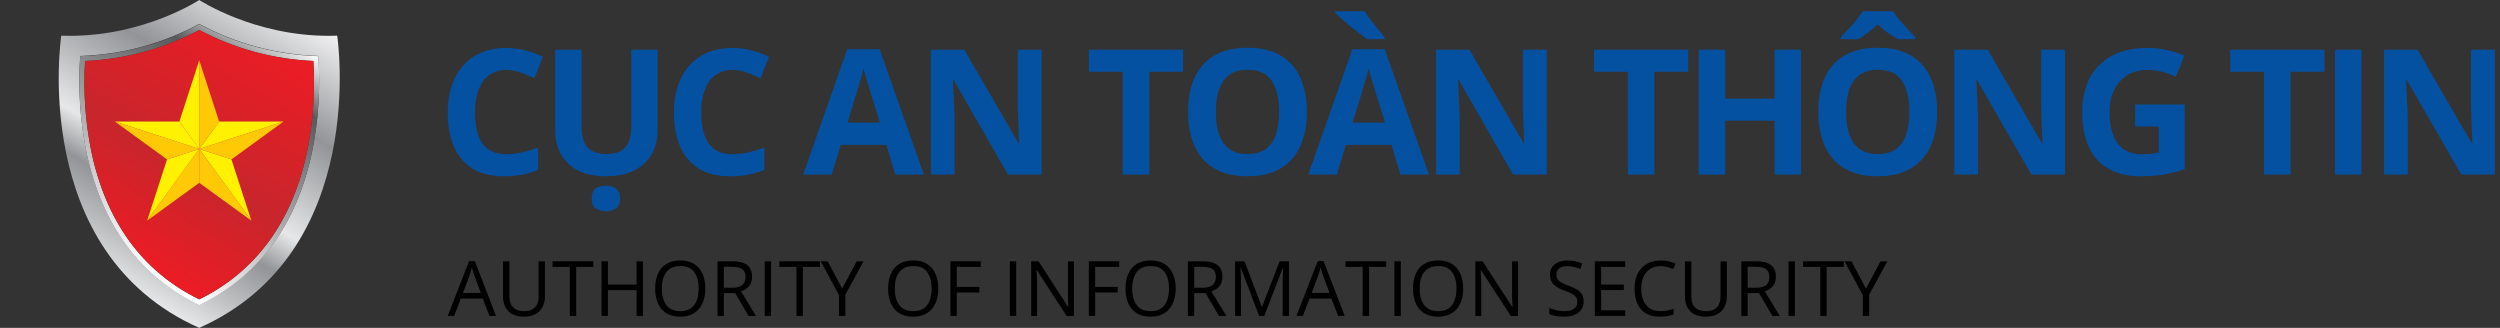 <svg width="305" height="40" viewBox="0 0 305 40" fill="none" xmlns="http://www.w3.org/2000/svg">
<rect x="0" y="0" width="305" height="40" fill="#333333" stroke="none"/>
<path d="M24.307 2.914C28.778 5.329 33.751 6.668 38.83 6.823C39.106 10.72 38.854 14.637 38.08 18.466C36.206 27.403 31.574 33.69 24.307 37.204C17.04 33.69 12.396 27.385 10.533 18.466C9.759 14.637 9.507 10.72 9.784 6.823C14.863 6.668 19.836 5.329 24.307 2.914ZM24.307 0C24.307 0 17.677 4.37 8.518 4.37C8.172 4.37 7.826 4.37 7.475 4.353C7.475 4.353 3.459 30.744 24.307 40C45.154 30.744 41.139 4.353 41.139 4.353C40.787 4.353 40.438 4.37 40.095 4.37C30.937 4.37 24.307 0 24.307 0Z" fill="url(#paint0_linear_1_265)"/>
<path d="M24.307 2.946C19.835 5.358 14.862 6.696 9.784 6.852C9.507 10.749 9.759 14.666 10.533 18.495C12.407 27.431 17.039 33.721 24.307 37.233C31.574 33.721 36.206 27.431 38.08 18.495C38.854 14.666 39.106 10.749 38.83 6.852C33.751 6.696 28.779 5.358 24.307 2.946ZM37.475 18.449C35.673 27.028 31.242 33.108 24.304 36.521C17.368 33.11 12.937 27.031 11.136 18.449C10.404 14.828 10.149 11.127 10.378 7.44C15.243 7.232 20 5.942 24.304 3.664C28.606 5.942 33.363 7.232 38.227 7.44C38.461 11.127 38.208 14.828 37.475 18.449Z" fill="url(#paint1_linear_1_265)"/>
<path d="M37.475 18.449C35.673 27.028 31.242 33.108 24.304 36.521C17.368 33.11 12.937 27.031 11.136 18.449C10.402 14.829 10.147 11.127 10.378 7.44C15.243 7.232 20 5.942 24.304 3.664C28.606 5.942 33.363 7.232 38.227 7.44C38.461 11.127 38.208 14.828 37.475 18.449Z" fill="url(#paint2_linear_1_265)"/>
<path d="M21.88 14.831H14.021L24.307 18.172L21.88 14.831Z" fill="#FFF100"/>
<path d="M24.307 18.172L30.663 26.921L28.236 19.449L24.307 18.172Z" fill="#FFF100"/>
<path d="M17.95 26.921L24.307 22.303V18.172L17.95 26.921Z" fill="#FFCA05"/>
<path d="M34.592 14.831H26.734L24.307 18.172L34.592 14.831Z" fill="#FFF100"/>
<path d="M24.307 22.303L30.663 26.921L24.307 18.172V22.303Z" fill="#FFCA05"/>
<path d="M24.307 18.172L20.378 19.449L17.95 26.921L24.307 18.172Z" fill="#FFF100"/>
<path d="M21.88 14.831L24.307 18.172V7.357L21.88 14.831Z" fill="#FFF100"/>
<path d="M24.307 7.357V18.172L26.734 14.831L24.307 7.357Z" fill="#FFCA05"/>
<path d="M24.307 18.172L14.021 14.831L20.378 19.449L24.307 18.172Z" fill="#FFCA05"/>
<path d="M24.307 18.172L28.236 19.449L34.592 14.831L24.307 18.172Z" fill="#FFCA05"/>
<path d="M61.768 8.534C61.15 8.534 60.601 8.656 60.122 8.899C59.65 9.135 59.251 9.479 58.924 9.93C58.605 10.381 58.362 10.927 58.195 11.565C58.028 12.204 57.945 12.923 57.945 13.722C57.945 14.798 58.077 15.718 58.341 16.482C58.612 17.239 59.028 17.819 59.591 18.222C60.153 18.617 60.879 18.815 61.768 18.815C62.386 18.815 63.004 18.746 63.622 18.607C64.247 18.468 64.924 18.27 65.653 18.013V20.722C64.98 21 64.317 21.197 63.664 21.315C63.011 21.44 62.278 21.503 61.466 21.503C59.896 21.503 58.605 21.18 57.591 20.534C56.584 19.881 55.837 18.972 55.351 17.805C54.865 16.631 54.622 15.263 54.622 13.701C54.622 12.548 54.778 11.492 55.091 10.534C55.403 9.576 55.862 8.746 56.466 8.045C57.07 7.343 57.816 6.802 58.705 6.42C59.594 6.038 60.615 5.847 61.768 5.847C62.525 5.847 63.282 5.944 64.039 6.138C64.803 6.326 65.532 6.586 66.226 6.92L65.185 9.545C64.615 9.274 64.042 9.038 63.466 8.836C62.889 8.635 62.324 8.534 61.768 8.534Z" fill="#0451A1"/>
<path d="M80.233 6.065V15.92C80.233 16.968 80 17.916 79.535 18.763C79.076 19.604 78.378 20.27 77.441 20.763C76.51 21.256 75.337 21.503 73.92 21.503C71.906 21.503 70.371 20.989 69.316 19.961C68.26 18.933 67.733 17.572 67.733 15.878V6.065H70.951V15.388C70.951 16.645 71.208 17.527 71.722 18.034C72.236 18.541 72.996 18.795 74.003 18.795C74.712 18.795 75.285 18.673 75.722 18.43C76.166 18.187 76.493 17.812 76.701 17.305C76.91 16.798 77.014 16.152 77.014 15.367V6.065H80.233ZM73.92 25.774C73.441 25.774 73.031 25.659 72.691 25.43C72.358 25.208 72.191 24.805 72.191 24.222C72.191 23.625 72.358 23.215 72.691 22.992C73.031 22.77 73.441 22.659 73.92 22.659C74.392 22.659 74.799 22.77 75.139 22.992C75.479 23.215 75.649 23.625 75.649 24.222C75.649 24.805 75.479 25.208 75.139 25.43C74.799 25.659 74.392 25.774 73.92 25.774Z" fill="#0451A1"/>
<path d="M89.364 8.534C88.746 8.534 88.197 8.656 87.718 8.899C87.246 9.135 86.846 9.479 86.52 9.93C86.201 10.381 85.957 10.927 85.791 11.565C85.624 12.204 85.541 12.923 85.541 13.722C85.541 14.798 85.673 15.718 85.937 16.482C86.207 17.239 86.624 17.819 87.187 18.222C87.749 18.617 88.475 18.815 89.364 18.815C89.982 18.815 90.6 18.746 91.218 18.607C91.843 18.468 92.52 18.27 93.249 18.013V20.722C92.576 21 91.912 21.197 91.26 21.315C90.607 21.44 89.874 21.503 89.062 21.503C87.492 21.503 86.201 21.18 85.187 20.534C84.18 19.881 83.433 18.972 82.947 17.805C82.461 16.631 82.218 15.263 82.218 13.701C82.218 12.548 82.374 11.492 82.687 10.534C82.999 9.576 83.457 8.746 84.062 8.045C84.666 7.343 85.412 6.802 86.301 6.42C87.19 6.038 88.211 5.847 89.364 5.847C90.121 5.847 90.878 5.944 91.635 6.138C92.398 6.326 93.128 6.586 93.822 6.92L92.78 9.545C92.211 9.274 91.638 9.038 91.062 8.836C90.485 8.635 89.919 8.534 89.364 8.534Z" fill="#0451A1"/>
<path d="M109.23 21.295L108.126 17.67H102.574L101.47 21.295H97.991L103.366 6.003H107.314L112.71 21.295H109.23ZM107.355 14.961L106.251 11.42C106.182 11.184 106.088 10.881 105.97 10.513C105.859 10.138 105.744 9.76 105.626 9.378C105.515 8.989 105.425 8.652 105.355 8.368C105.286 8.652 105.189 9.006 105.064 9.43C104.946 9.847 104.831 10.242 104.72 10.617C104.609 10.992 104.529 11.26 104.48 11.42L103.387 14.961H107.355Z" fill="#0451A1"/>
<path d="M127.08 21.295H122.976L116.351 9.774H116.257C116.285 10.253 116.31 10.736 116.33 11.222C116.351 11.708 116.372 12.194 116.393 12.68C116.414 13.159 116.435 13.642 116.455 14.128V21.295H113.57V6.065H117.643L124.257 17.472H124.33C124.317 17 124.299 16.531 124.278 16.065C124.257 15.6 124.237 15.135 124.216 14.67C124.202 14.204 124.188 13.739 124.174 13.274V6.065H127.08V21.295Z" fill="#0451A1"/>
<path d="M140.207 21.295H136.978V8.753H132.843V6.065H144.343V8.753H140.207V21.295Z" fill="#0451A1"/>
<path d="M159.443 13.659C159.443 14.833 159.297 15.902 159.005 16.867C158.714 17.826 158.269 18.652 157.672 19.347C157.082 20.041 156.332 20.576 155.422 20.951C154.512 21.319 153.436 21.503 152.193 21.503C150.95 21.503 149.873 21.319 148.964 20.951C148.054 20.576 147.301 20.041 146.703 19.347C146.113 18.652 145.672 17.822 145.38 16.857C145.089 15.892 144.943 14.819 144.943 13.638C144.943 12.062 145.2 10.69 145.714 9.524C146.235 8.35 147.033 7.44 148.11 6.795C149.186 6.149 150.554 5.826 152.214 5.826C153.867 5.826 155.224 6.149 156.287 6.795C157.356 7.44 158.148 8.35 158.662 9.524C159.182 10.697 159.443 12.076 159.443 13.659ZM148.328 13.659C148.328 14.722 148.46 15.638 148.724 16.409C148.995 17.173 149.415 17.763 149.985 18.18C150.554 18.59 151.29 18.795 152.193 18.795C153.11 18.795 153.853 18.59 154.422 18.18C154.992 17.763 155.405 17.173 155.662 16.409C155.926 15.638 156.057 14.722 156.057 13.659C156.057 12.062 155.759 10.805 155.162 9.888C154.564 8.972 153.582 8.513 152.214 8.513C151.304 8.513 150.561 8.722 149.985 9.138C149.415 9.548 148.995 10.138 148.724 10.909C148.46 11.673 148.328 12.59 148.328 13.659Z" fill="#0451A1"/>
<path d="M170.855 21.295L169.751 17.67H164.199L163.095 21.295H159.616L164.991 6.003H168.939L174.335 21.295H170.855ZM168.98 14.961L167.876 11.42C167.807 11.184 167.713 10.881 167.595 10.513C167.484 10.138 167.369 9.76 167.251 9.378C167.14 8.989 167.05 8.652 166.98 8.368C166.911 8.652 166.814 9.006 166.689 9.43C166.571 9.847 166.456 10.242 166.345 10.617C166.234 10.992 166.154 11.26 166.105 11.42L165.012 14.961H168.98ZM166.46 1.368C166.668 1.687 166.918 2.041 167.21 2.43C167.508 2.819 167.81 3.197 168.116 3.565C168.421 3.927 168.685 4.239 168.908 4.503V4.784H166.803C166.533 4.597 166.217 4.364 165.855 4.086C165.494 3.802 165.123 3.506 164.741 3.201C164.366 2.888 164.015 2.59 163.689 2.305C163.362 2.02 163.098 1.781 162.897 1.586V1.368H166.46Z" fill="#0451A1"/>
<path d="M188.705 21.295H184.601L177.976 9.774H177.882C177.91 10.253 177.935 10.736 177.955 11.222C177.976 11.708 177.997 12.194 178.018 12.68C178.039 13.159 178.06 13.642 178.08 14.128V21.295H175.195V6.065H179.268L185.883 17.472H185.955C185.942 17 185.924 16.531 185.903 16.065C185.883 15.6 185.862 15.135 185.841 14.67C185.827 14.204 185.813 13.739 185.799 13.274V6.065H188.705V21.295Z" fill="#0451A1"/>
<path d="M201.833 21.295H198.603V8.753H194.468V6.065H205.968V8.753H201.833V21.295Z" fill="#0451A1"/>
<path d="M219.724 21.295H216.505V14.722H210.474V21.295H207.245V6.065H210.474V12.034H216.505V6.065H219.724V21.295Z" fill="#0451A1"/>
<path d="M236.335 13.659C236.335 14.833 236.189 15.902 235.897 16.867C235.605 17.826 235.161 18.652 234.564 19.347C233.973 20.041 233.223 20.576 232.314 20.951C231.404 21.319 230.328 21.503 229.085 21.503C227.842 21.503 226.765 21.319 225.855 20.951C224.946 20.576 224.192 20.041 223.595 19.347C223.005 18.652 222.564 17.822 222.272 16.857C221.98 15.892 221.835 14.819 221.835 13.638C221.835 12.062 222.092 10.69 222.605 9.524C223.126 8.35 223.925 7.44 225.001 6.795C226.078 6.149 227.446 5.826 229.105 5.826C230.758 5.826 232.116 6.149 233.178 6.795C234.248 7.44 235.039 8.35 235.553 9.524C236.074 10.697 236.335 12.076 236.335 13.659ZM225.22 13.659C225.22 14.722 225.352 15.638 225.616 16.409C225.887 17.173 226.307 17.763 226.876 18.18C227.446 18.59 228.182 18.795 229.085 18.795C230.001 18.795 230.744 18.59 231.314 18.18C231.883 17.763 232.296 17.173 232.553 16.409C232.817 15.638 232.949 14.722 232.949 13.659C232.949 12.062 232.651 10.805 232.053 9.888C231.456 8.972 230.473 8.513 229.105 8.513C228.196 8.513 227.453 8.722 226.876 9.138C226.307 9.548 225.887 10.138 225.616 10.909C225.352 11.673 225.22 12.59 225.22 13.659ZM230.96 1.368C231.161 1.687 231.421 2.041 231.741 2.43C232.067 2.819 232.401 3.197 232.741 3.565C233.081 3.933 233.376 4.246 233.626 4.503V4.784H231.522C231.147 4.562 230.737 4.298 230.293 3.993C229.855 3.68 229.453 3.333 229.085 2.951C228.71 3.333 228.31 3.677 227.887 3.982C227.463 4.281 227.067 4.548 226.699 4.784H224.585V4.503C224.848 4.239 225.151 3.927 225.491 3.565C225.831 3.197 226.161 2.819 226.48 2.43C226.8 2.041 227.057 1.687 227.251 1.368H230.96Z" fill="#0451A1"/>
<path d="M251.935 21.295H247.83L241.205 9.774H241.112C241.139 10.253 241.164 10.736 241.185 11.222C241.205 11.708 241.226 12.194 241.247 12.68C241.268 13.159 241.289 13.642 241.31 14.128V21.295H238.424V6.065H242.497L249.112 17.472H249.185C249.171 17 249.153 16.531 249.133 16.065C249.112 15.6 249.091 15.135 249.07 14.67C249.056 14.204 249.042 13.739 249.028 13.274V6.065H251.935V21.295Z" fill="#0451A1"/>
<path d="M260.493 12.742H266.535V20.638C265.736 20.902 264.906 21.114 264.045 21.274C263.184 21.427 262.208 21.503 261.118 21.503C259.604 21.503 258.319 21.204 257.264 20.607C256.208 20.01 255.406 19.128 254.858 17.961C254.309 16.795 254.035 15.361 254.035 13.659C254.035 12.062 254.34 10.68 254.951 9.513C255.569 8.347 256.469 7.444 257.649 6.805C258.837 6.166 260.285 5.847 261.993 5.847C262.798 5.847 263.594 5.933 264.378 6.107C265.163 6.281 265.875 6.506 266.514 6.784L265.441 9.368C264.976 9.131 264.444 8.933 263.847 8.774C263.25 8.614 262.625 8.534 261.972 8.534C261.035 8.534 260.219 8.749 259.524 9.18C258.837 9.611 258.302 10.215 257.92 10.992C257.545 11.763 257.358 12.673 257.358 13.722C257.358 14.715 257.493 15.597 257.764 16.367C258.035 17.131 258.462 17.732 259.045 18.17C259.628 18.6 260.389 18.815 261.326 18.815C261.785 18.815 262.17 18.795 262.483 18.753C262.802 18.704 263.101 18.656 263.378 18.607V15.43H260.493V12.742Z" fill="#0451A1"/>
<path d="M279.453 21.295H276.224V8.753H272.089V6.065H283.589V8.753H279.453V21.295Z" fill="#0451A1"/>
<path d="M284.866 21.295V6.065H288.095V21.295H284.866Z" fill="#0451A1"/>
<path d="M304.372 21.295H300.268L293.643 9.774H293.549C293.577 10.253 293.601 10.736 293.622 11.222C293.643 11.708 293.664 12.194 293.685 12.68C293.705 13.159 293.726 13.642 293.747 14.128V21.295H290.862V6.065H294.935L301.549 17.472H301.622C301.608 17 301.591 16.531 301.57 16.065C301.549 15.6 301.528 15.135 301.508 14.67C301.494 14.204 301.48 13.739 301.466 13.274V6.065H304.372V21.295Z" fill="#0451A1"/>
<path d="M59.713 38.541L58.892 36.427H56.222L55.406 38.541H54.622L57.229 31.851H57.926L60.515 38.541H59.713ZM58.66 35.739L57.88 33.638C57.862 33.583 57.832 33.493 57.789 33.369C57.75 33.244 57.709 33.115 57.666 32.981C57.624 32.848 57.589 32.74 57.562 32.658C57.531 32.782 57.498 32.907 57.461 33.032C57.428 33.153 57.394 33.267 57.361 33.373C57.328 33.477 57.299 33.565 57.274 33.638L56.481 35.739H58.66Z" fill="black"/>
<path d="M66.48 31.879V36.19C66.48 36.661 66.384 37.08 66.193 37.448C66.005 37.815 65.719 38.105 65.336 38.318C64.954 38.528 64.473 38.633 63.896 38.633C63.073 38.633 62.445 38.409 62.014 37.963C61.586 37.516 61.371 36.919 61.371 36.172V31.879H62.151V36.194C62.151 36.759 62.3 37.195 62.597 37.502C62.898 37.809 63.346 37.963 63.942 37.963C64.349 37.963 64.681 37.89 64.94 37.744C65.201 37.595 65.394 37.388 65.519 37.124C65.646 36.857 65.71 36.548 65.71 36.199V31.879H66.48Z" fill="black"/>
<path d="M70.295 38.541H69.515V32.562H67.419V31.879H72.382V32.562H70.295V38.541Z" fill="black"/>
<path d="M78.439 38.541H77.664V35.401H74.164V38.541H73.389V31.879H74.164V34.718H77.664V31.879H78.439V38.541Z" fill="black"/>
<path d="M86.049 35.201C86.049 35.714 85.984 36.182 85.853 36.605C85.723 37.024 85.528 37.385 85.27 37.689C85.015 37.99 84.697 38.222 84.317 38.386C83.938 38.55 83.497 38.633 82.996 38.633C82.479 38.633 82.028 38.55 81.642 38.386C81.259 38.222 80.94 37.988 80.685 37.685C80.433 37.381 80.243 37.018 80.116 36.595C79.991 36.173 79.929 35.705 79.929 35.192C79.929 34.511 80.041 33.914 80.266 33.401C80.491 32.887 80.831 32.488 81.287 32.202C81.746 31.917 82.32 31.774 83.009 31.774C83.669 31.774 84.223 31.915 84.673 32.198C85.126 32.48 85.467 32.878 85.698 33.392C85.932 33.902 86.049 34.505 86.049 35.201ZM80.745 35.201C80.745 35.766 80.825 36.255 80.986 36.668C81.147 37.081 81.393 37.401 81.724 37.625C82.058 37.85 82.482 37.963 82.996 37.963C83.512 37.963 83.935 37.85 84.263 37.625C84.594 37.401 84.838 37.081 84.996 36.668C85.154 36.255 85.233 35.766 85.233 35.201C85.233 34.341 85.053 33.67 84.691 33.187C84.333 32.7 83.772 32.457 83.009 32.457C82.493 32.457 82.068 32.568 81.733 32.79C81.399 33.012 81.15 33.328 80.986 33.738C80.825 34.145 80.745 34.633 80.745 35.201Z" fill="black"/>
<path d="M89.335 31.879C89.882 31.879 90.333 31.947 90.689 32.084C91.047 32.217 91.314 32.422 91.491 32.699C91.667 32.975 91.755 33.328 91.755 33.756C91.755 34.109 91.691 34.403 91.564 34.64C91.436 34.874 91.269 35.064 91.062 35.21C90.856 35.356 90.635 35.468 90.401 35.547L92.229 38.541H91.326L89.695 35.761H88.31V38.541H87.535V31.879H89.335ZM89.289 32.548H88.31V35.105H89.367C89.911 35.105 90.31 34.994 90.565 34.773C90.824 34.551 90.953 34.224 90.953 33.793C90.953 33.34 90.816 33.019 90.543 32.831C90.272 32.643 89.855 32.548 89.289 32.548Z" fill="black"/>
<path d="M93.295 38.541V31.879H94.07V38.541H93.295Z" fill="black"/>
<path d="M97.948 38.541H97.169V32.562H95.073V31.879H100.035V32.562H97.948V38.541Z" fill="black"/>
<path d="M102.743 35.219L104.515 31.879H105.349L103.13 35.957V38.541H102.355V35.994L100.131 31.879H100.979L102.743 35.219Z" fill="black"/>
<path d="M114.468 35.201C114.468 35.714 114.403 36.182 114.272 36.605C114.142 37.024 113.947 37.385 113.689 37.689C113.434 37.99 113.116 38.222 112.737 38.386C112.357 38.55 111.916 38.633 111.415 38.633C110.899 38.633 110.447 38.55 110.062 38.386C109.679 38.222 109.36 37.988 109.104 37.685C108.852 37.381 108.662 37.018 108.535 36.595C108.41 36.173 108.348 35.705 108.348 35.192C108.348 34.511 108.46 33.914 108.685 33.401C108.91 32.887 109.25 32.488 109.706 32.202C110.165 31.917 110.739 31.774 111.429 31.774C112.088 31.774 112.642 31.915 113.092 32.198C113.545 32.48 113.887 32.878 114.118 33.392C114.351 33.902 114.468 34.505 114.468 35.201ZM109.164 35.201C109.164 35.766 109.244 36.255 109.405 36.668C109.566 37.081 109.812 37.401 110.144 37.625C110.478 37.85 110.902 37.963 111.415 37.963C111.932 37.963 112.354 37.85 112.682 37.625C113.013 37.401 113.258 37.081 113.416 36.668C113.574 36.255 113.653 35.766 113.653 35.201C113.653 34.341 113.472 33.67 113.11 33.187C112.752 32.7 112.191 32.457 111.429 32.457C110.912 32.457 110.487 32.568 110.153 32.79C109.818 33.012 109.569 33.328 109.405 33.738C109.244 34.145 109.164 34.633 109.164 35.201Z" fill="black"/>
<path d="M116.729 38.541H115.954V31.879H119.664V32.562H116.729V35.005H119.486V35.684H116.729V38.541Z" fill="black"/>
<path d="M123.2 38.541V31.879H123.975V38.541H123.2Z" fill="black"/>
<path d="M131.016 38.541H130.123L126.491 32.945H126.454C126.463 33.094 126.474 33.264 126.486 33.455C126.498 33.644 126.507 33.846 126.513 34.062C126.522 34.274 126.527 34.491 126.527 34.713V38.541H125.807V31.879H126.696L130.314 37.457H130.346C130.34 37.35 130.332 37.2 130.323 37.005C130.314 36.808 130.305 36.597 130.296 36.372C130.29 36.144 130.287 35.933 130.287 35.739V31.879H131.016V38.541Z" fill="black"/>
<path d="M133.609 38.541H132.834V31.879H136.544V32.562H133.609V35.005H136.366V35.684H133.609V38.541Z" fill="black"/>
<path d="M143.435 35.201C143.435 35.714 143.369 36.182 143.239 36.605C143.108 37.024 142.914 37.385 142.655 37.689C142.4 37.99 142.083 38.222 141.703 38.386C141.323 38.55 140.882 38.633 140.381 38.633C139.865 38.633 139.414 38.55 139.028 38.386C138.645 38.222 138.326 37.988 138.071 37.685C137.818 37.381 137.629 37.018 137.501 36.595C137.376 36.173 137.314 35.705 137.314 35.192C137.314 34.511 137.427 33.914 137.651 33.401C137.876 32.887 138.216 32.488 138.672 32.202C139.131 31.917 139.705 31.774 140.395 31.774C141.054 31.774 141.609 31.915 142.058 32.198C142.511 32.48 142.853 32.878 143.084 33.392C143.318 33.902 143.435 34.505 143.435 35.201ZM138.13 35.201C138.13 35.766 138.21 36.255 138.371 36.668C138.532 37.081 138.779 37.401 139.11 37.625C139.444 37.85 139.868 37.963 140.381 37.963C140.898 37.963 141.32 37.85 141.648 37.625C141.979 37.401 142.224 37.081 142.382 36.668C142.54 36.255 142.619 35.766 142.619 35.201C142.619 34.341 142.438 33.67 142.077 33.187C141.718 32.7 141.157 32.457 140.395 32.457C139.878 32.457 139.453 32.568 139.119 32.79C138.785 33.012 138.535 33.328 138.371 33.738C138.21 34.145 138.13 34.633 138.13 35.201Z" fill="black"/>
<path d="M146.72 31.879C147.267 31.879 147.718 31.947 148.074 32.084C148.432 32.217 148.7 32.422 148.876 32.699C149.052 32.975 149.14 33.328 149.14 33.756C149.14 34.109 149.077 34.403 148.949 34.64C148.821 34.874 148.654 35.064 148.448 35.21C148.241 35.356 148.021 35.468 147.787 35.547L149.614 38.541H148.712L147.08 35.761H145.695V38.541H144.92V31.879H146.72ZM146.675 32.548H145.695V35.105H146.752C147.296 35.105 147.696 34.994 147.951 34.773C148.209 34.551 148.338 34.224 148.338 33.793C148.338 33.34 148.202 33.019 147.928 32.831C147.658 32.643 147.24 32.548 146.675 32.548Z" fill="black"/>
<path d="M153.611 38.541L151.373 32.644H151.337C151.349 32.769 151.36 32.921 151.369 33.1C151.378 33.279 151.386 33.475 151.392 33.688C151.398 33.898 151.401 34.112 151.401 34.33V38.541H150.681V31.879H151.829L153.939 37.42H153.971L156.113 31.879H157.252V38.541H156.487V34.276C156.487 34.078 156.49 33.881 156.496 33.683C156.502 33.483 156.509 33.294 156.519 33.118C156.528 32.939 156.537 32.784 156.546 32.653H156.509L154.244 38.541H153.611Z" fill="black"/>
<path d="M163.254 38.541L162.434 36.427H159.763L158.948 38.541H158.164L160.771 31.851H161.468L164.056 38.541H163.254ZM162.202 35.739L161.422 33.638C161.404 33.583 161.374 33.493 161.331 33.369C161.292 33.244 161.251 33.115 161.208 32.981C161.165 32.848 161.131 32.74 161.103 32.658C161.073 32.782 161.039 32.907 161.003 33.032C160.97 33.153 160.936 33.267 160.903 33.373C160.869 33.477 160.84 33.565 160.816 33.638L160.023 35.739H162.202Z" fill="black"/>
<path d="M167.028 38.541H166.248V32.562H164.152V31.879H169.115V32.562H167.028V38.541Z" fill="black"/>
<path d="M170.122 38.541V31.879H170.897V38.541H170.122Z" fill="black"/>
<path d="M178.507 35.201C178.507 35.714 178.442 36.182 178.312 36.605C178.181 37.024 177.986 37.385 177.728 37.689C177.473 37.99 177.156 38.222 176.776 38.386C176.396 38.55 175.955 38.633 175.454 38.633C174.938 38.633 174.486 38.55 174.101 38.386C173.718 38.222 173.399 37.988 173.144 37.685C172.891 37.381 172.702 37.018 172.574 36.595C172.449 36.173 172.387 35.705 172.387 35.192C172.387 34.511 172.499 33.914 172.724 33.401C172.949 32.887 173.289 32.488 173.745 32.202C174.204 31.917 174.778 31.774 175.468 31.774C176.127 31.774 176.682 31.915 177.131 32.198C177.584 32.48 177.926 32.878 178.157 33.392C178.391 33.902 178.507 34.505 178.507 35.201ZM173.203 35.201C173.203 35.766 173.283 36.255 173.444 36.668C173.605 37.081 173.851 37.401 174.183 37.625C174.517 37.85 174.941 37.963 175.454 37.963C175.971 37.963 176.393 37.85 176.721 37.625C177.052 37.401 177.297 37.081 177.455 36.668C177.613 36.255 177.692 35.766 177.692 35.201C177.692 34.341 177.511 33.67 177.149 33.187C176.791 32.7 176.23 32.457 175.468 32.457C174.951 32.457 174.526 32.568 174.192 32.79C173.858 33.012 173.608 33.328 173.444 33.738C173.283 34.145 173.203 34.633 173.203 35.201Z" fill="black"/>
<path d="M185.202 38.541H184.309L180.677 32.945H180.64C180.649 33.094 180.66 33.264 180.672 33.455C180.684 33.644 180.693 33.846 180.7 34.062C180.709 34.274 180.713 34.491 180.713 34.713V38.541H179.993V31.879H180.882L184.5 37.457H184.532C184.526 37.35 184.519 37.2 184.509 37.005C184.5 36.808 184.491 36.597 184.482 36.372C184.476 36.144 184.473 35.933 184.473 35.739V31.879H185.202V38.541Z" fill="black"/>
<path d="M193.205 36.769C193.205 37.163 193.106 37.501 192.909 37.78C192.714 38.057 192.441 38.268 192.088 38.414C191.736 38.56 191.321 38.633 190.844 38.633C190.592 38.633 190.353 38.62 190.129 38.596C189.904 38.572 189.697 38.537 189.509 38.491C189.32 38.446 189.155 38.389 189.012 38.323V37.58C189.24 37.674 189.518 37.762 189.846 37.844C190.174 37.923 190.517 37.963 190.876 37.963C191.21 37.963 191.493 37.919 191.724 37.83C191.955 37.739 192.129 37.61 192.248 37.443C192.369 37.273 192.43 37.069 192.43 36.832C192.43 36.605 192.38 36.415 192.28 36.263C192.179 36.108 192.012 35.968 191.778 35.843C191.547 35.716 191.231 35.581 190.83 35.438C190.548 35.338 190.299 35.228 190.083 35.11C189.867 34.988 189.687 34.852 189.541 34.7C189.395 34.548 189.284 34.371 189.208 34.171C189.135 33.97 189.099 33.741 189.099 33.483C189.099 33.127 189.188 32.824 189.368 32.571C189.55 32.316 189.8 32.122 190.119 31.988C190.442 31.851 190.811 31.783 191.227 31.783C191.582 31.783 191.91 31.816 192.211 31.883C192.515 31.95 192.793 32.04 193.045 32.152L192.804 32.817C192.564 32.717 192.309 32.634 192.038 32.567C191.771 32.5 191.494 32.467 191.209 32.467C190.923 32.467 190.682 32.509 190.484 32.594C190.29 32.676 190.141 32.793 190.037 32.945C189.934 33.097 189.883 33.278 189.883 33.487C189.883 33.721 189.931 33.916 190.028 34.071C190.129 34.226 190.287 34.364 190.502 34.485C190.721 34.604 191.01 34.728 191.368 34.859C191.76 35.002 192.093 35.154 192.366 35.315C192.64 35.473 192.848 35.667 192.991 35.898C193.133 36.126 193.205 36.416 193.205 36.769Z" fill="black"/>
<path d="M198.277 38.541H194.567V31.879H198.277V32.562H195.342V34.718H198.108V35.392H195.342V37.858H198.277V38.541Z" fill="black"/>
<path d="M202.602 32.467C202.234 32.467 201.903 32.53 201.608 32.658C201.317 32.782 201.068 32.965 200.861 33.205C200.657 33.442 200.501 33.729 200.392 34.066C200.282 34.403 200.228 34.783 200.228 35.205C200.228 35.764 200.314 36.251 200.487 36.664C200.664 37.074 200.925 37.391 201.271 37.616C201.621 37.841 202.057 37.953 202.579 37.953C202.877 37.953 203.156 37.929 203.418 37.88C203.682 37.829 203.939 37.765 204.188 37.689V38.364C203.945 38.455 203.69 38.522 203.422 38.564C203.155 38.61 202.837 38.633 202.47 38.633C201.792 38.633 201.226 38.493 200.77 38.213C200.317 37.931 199.977 37.533 199.749 37.019C199.524 36.506 199.412 35.9 199.412 35.201C199.412 34.697 199.482 34.236 199.621 33.82C199.764 33.401 199.971 33.039 200.241 32.735C200.515 32.431 200.849 32.198 201.244 32.033C201.642 31.866 202.098 31.783 202.611 31.783C202.948 31.783 203.273 31.816 203.586 31.883C203.899 31.95 204.182 32.046 204.434 32.17L204.124 32.827C203.911 32.729 203.677 32.646 203.422 32.576C203.17 32.503 202.897 32.467 202.602 32.467Z" fill="black"/>
<path d="M210.673 31.879V36.19C210.673 36.661 210.577 37.08 210.386 37.448C210.197 37.815 209.912 38.105 209.529 38.318C209.146 38.528 208.666 38.633 208.089 38.633C207.266 38.633 206.638 38.409 206.207 37.963C205.778 37.516 205.564 36.919 205.564 36.172V31.879H206.343V36.194C206.343 36.759 206.492 37.195 206.79 37.502C207.091 37.809 207.539 37.963 208.134 37.963C208.542 37.963 208.874 37.89 209.133 37.744C209.394 37.595 209.587 37.388 209.711 37.124C209.839 36.857 209.903 36.548 209.903 36.199V31.879H210.673Z" fill="black"/>
<path d="M214.241 31.879C214.788 31.879 215.239 31.947 215.595 32.084C215.953 32.217 216.221 32.422 216.397 32.699C216.573 32.975 216.661 33.328 216.661 33.756C216.661 34.109 216.597 34.403 216.47 34.64C216.342 34.874 216.175 35.064 215.968 35.21C215.762 35.356 215.542 35.468 215.308 35.547L217.135 38.541H216.233L214.601 35.761H213.216V38.541H212.441V31.879H214.241ZM214.196 32.548H213.216V35.105H214.273C214.817 35.105 215.216 34.994 215.472 34.773C215.73 34.551 215.859 34.224 215.859 33.793C215.859 33.34 215.722 33.019 215.449 32.831C215.179 32.643 214.761 32.548 214.196 32.548Z" fill="black"/>
<path d="M218.202 38.541V31.879H218.976V38.541H218.202Z" fill="black"/>
<path d="M222.855 38.541H222.075V32.562H219.979V31.879H224.942V32.562H222.855V38.541Z" fill="black"/>
<path d="M227.649 35.219L229.422 31.879H230.256L228.036 35.957V38.541H227.261V35.994L225.037 31.879H225.885L227.649 35.219Z" fill="black"/>
<defs>
<linearGradient id="paint0_linear_1_265" x1="12.459" y1="33.35" x2="32.185" y2="-0.819" gradientUnits="userSpaceOnUse">
<stop stop-color="#E6E7E8"/>
<stop offset="0.13" stop-color="#BBBDBF"/>
<stop offset="0.27" stop-color="#929497"/>
<stop offset="0.39" stop-color="#E6E7E8"/>
<stop offset="0.69" stop-color="#929497"/>
<stop offset="1" stop-color="#F1F1F2"/>
</linearGradient>
<linearGradient id="paint1_linear_1_265" x1="14.065" y1="31.401" x2="30.885" y2="2.266" gradientUnits="userSpaceOnUse">
<stop stop-color="white"/>
<stop offset="0.8" stop-color="#58595B"/>
<stop offset="1" stop-color="white"/>
</linearGradient>
<linearGradient id="paint2_linear_1_265" x1="14.474" y1="30.911" x2="30.576" y2="3.021" gradientUnits="userSpaceOnUse">
<stop stop-color="#EC1C24"/>
<stop offset="0.41" stop-color="#C8252C"/>
<stop offset="1" stop-color="#EC1C24"/>
</linearGradient>
</defs>
</svg>
